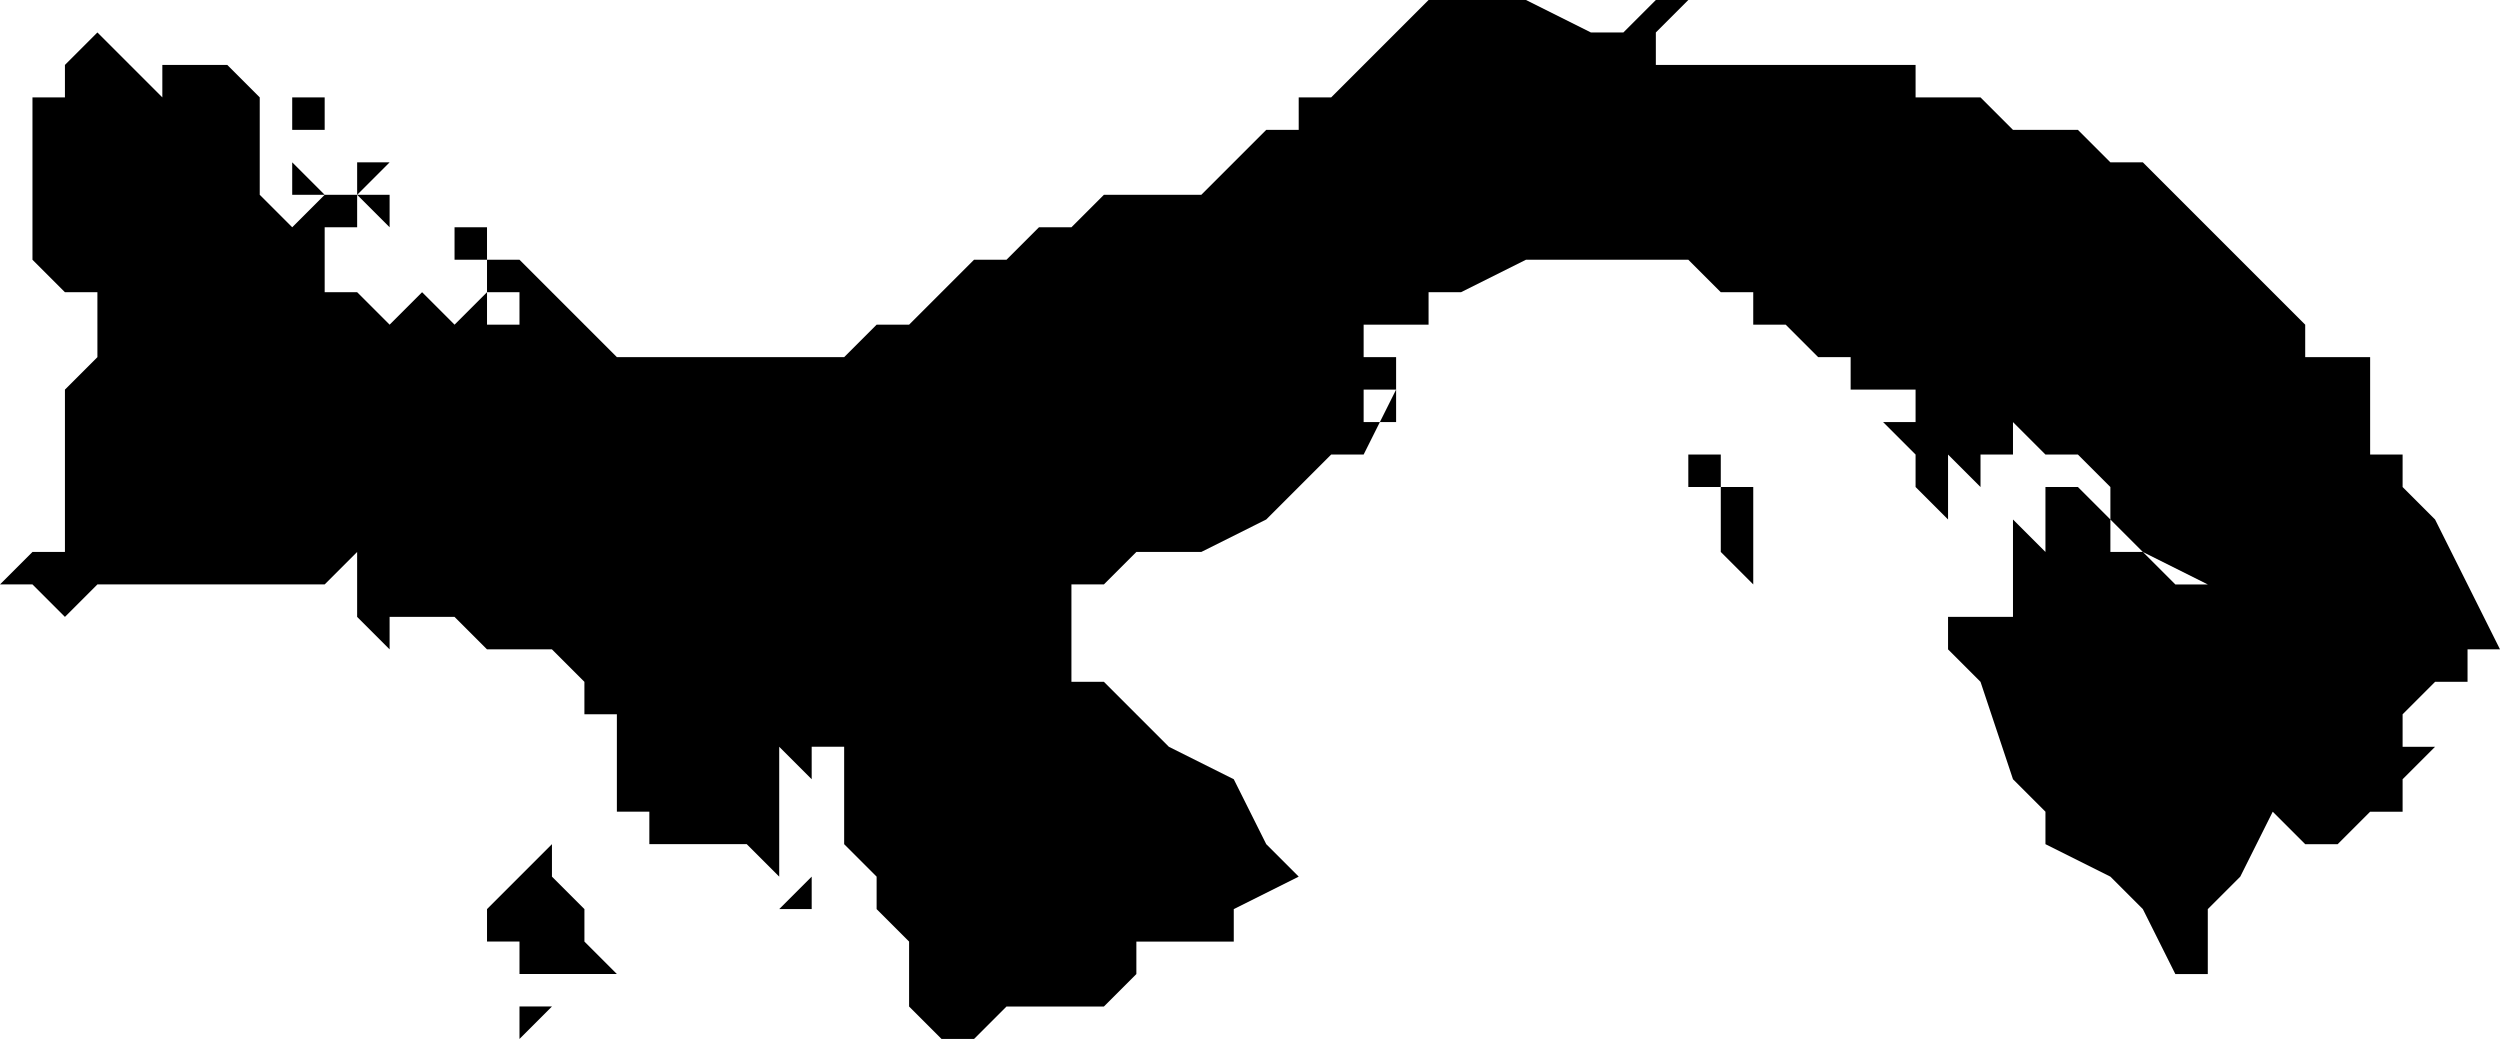 <svg xmlns="http://www.w3.org/2000/svg" viewBox="0 0 77 32">
  <path d="M45 0h2l2 1h1l1-1h1l-1 1v1h8v1h2l1 1h2l1 1h1v1-1l1 1 1 1 1 1 1 1 1 1v1h2v3h1v1l1 1 1 2 1 2h-1v1h-1l-1 1v1h1l-1 1v1h-1l-1 1h-1l-1-1v-1 1l-1 2-1 1v2h-1l-1-2-1-1-2-1v-1l-1-1-1-3-1-1v-1h2v-3l1 1v-2h1l1 1v1h1v1-1l1 1h1l-2-1-1-1v-1l-1-1v-1 2-1h-1l-1 1 1-1-1-1v2-1h-1v1l-1-1v-1 3l-1-1v-1l-1-1h1v-1h-2v-1h-1l-1-1h-1V9h-1l-1-1h-5l-2 1h-1v1h-2v1h1v1h-1v1h1v-1l-1 2h-1l-1 1-1 1-2 1h-2l-1 1h-1v3h1l1 1 1 1 2 1 1 2 1 1-2 1v1h-3v1l-1 1h-3l-1 1h-1l-1-1v-2l-1-1v-1l-1-1v-3h-1v1l-1-1v2h-1 1v2l-1-1h-3v-1h-1v-3h-1v-1h-1 1l-1-1v-1 1h-2l-1-1h-2v1l-1-1v-2l-1 1H7v-1 1H3l-1 1v2-2l-1-1H0l1-1h1v-5l1-1v-1h1-1V9H2L1 8V3h1V2l1-1 1 1 1 1V2h2l1 1v3l1 1 1-1h1v1h-1v2h1l1 1 1-1 1 1 1-1v1h1V9h-1V8h-1V7h2-1v1h1l1 1 2 2h7l1-1h1l2-2h1l1-1h1l1-1h3l1-1 1-1h1V3h1l1-1 1-1 1-1zM10 3v2-1H9V3zm1 2h1l-1 1V5zm-1 1H9V5zm2 0v1l-1-1zm1 1h-1zm40 7v1h-1v-1zm1 1v3l-1-1v-2zm-3 0v1-1zm0 2v1-1zm-34 9v1l1 1v1l1 1h-3v-1h-1v-1l1-1zm9 1h-1v1h-1l1-1zm-10 4h1l-1 1v-1z"/>
</svg>
